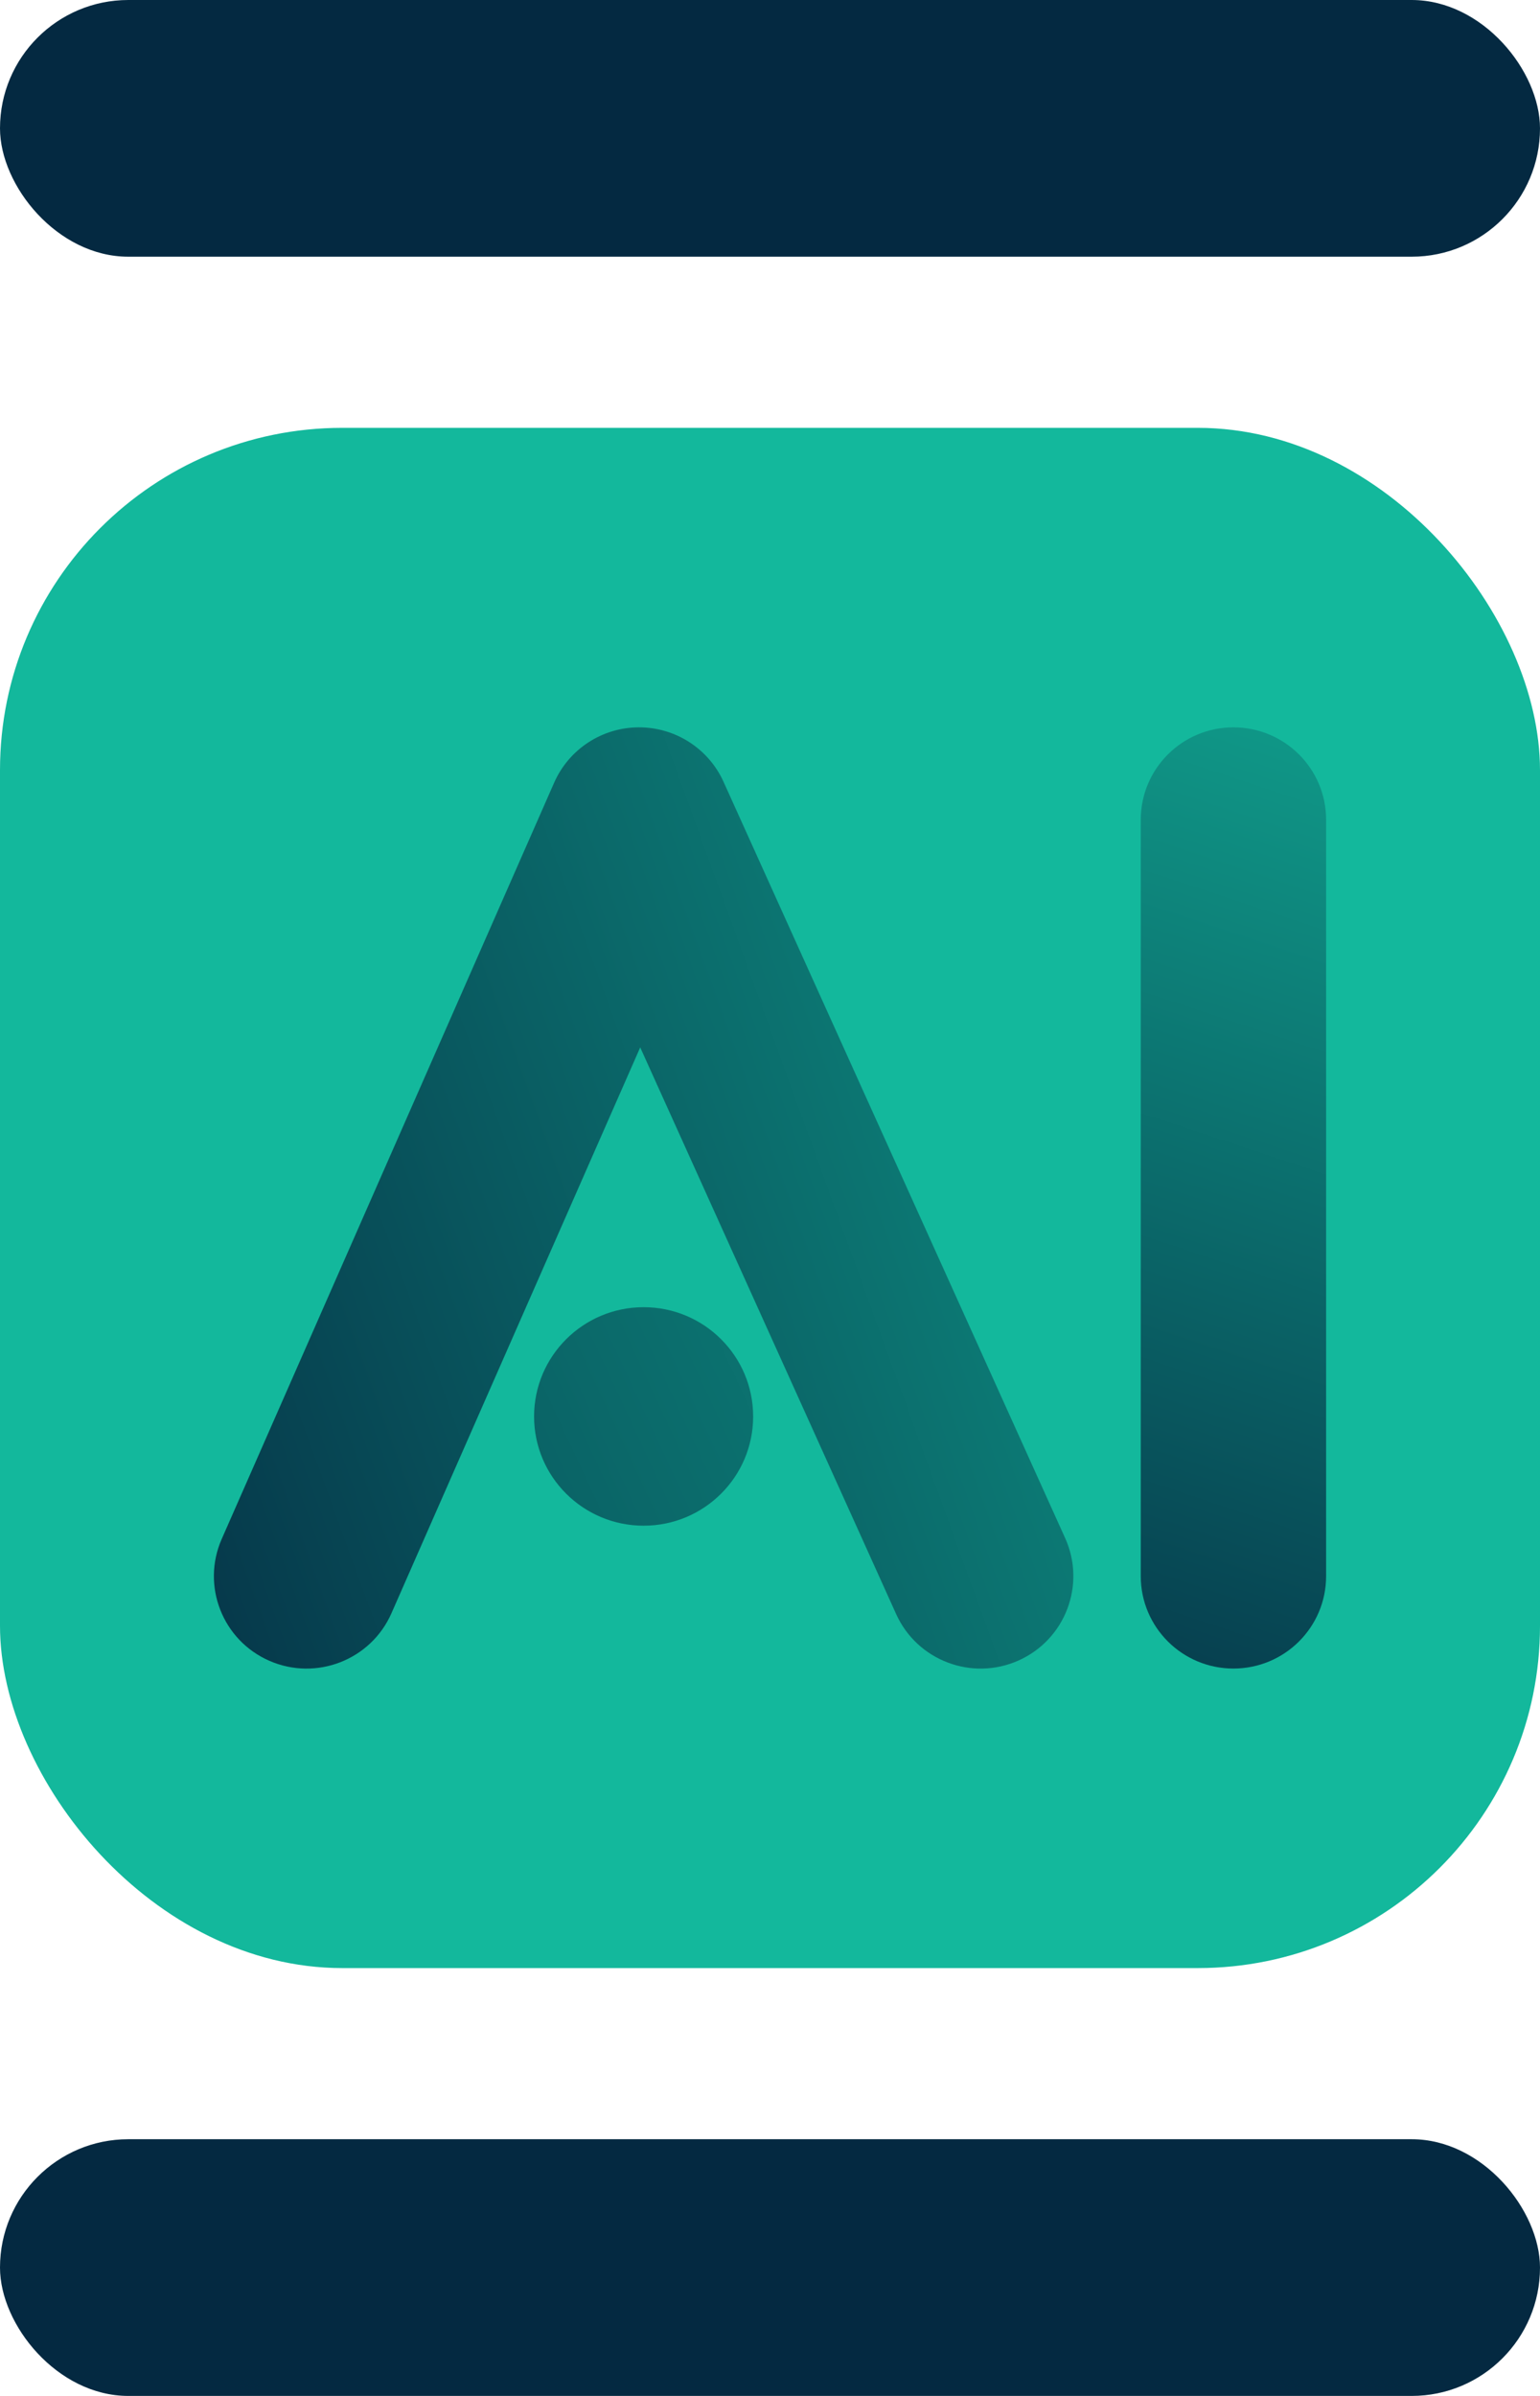 <svg width="36" height="56" viewBox="0 0 36 56" fill="none" xmlns="http://www.w3.org/2000/svg">
<rect width="36" height="6" rx="3" fill="#042941"/>
<rect y="10" width="36" height="36" rx="8" fill="#13B89C"/>
<path fill-rule="evenodd" clip-rule="evenodd" d="M14.928 17C15.784 16.996 16.562 17.495 16.914 18.273L24.9 35.951C25.391 37.039 24.905 38.319 23.814 38.809C22.723 39.299 21.441 38.814 20.949 37.726L14.966 24.481L9.151 37.706C8.671 38.799 7.393 39.297 6.297 38.818C5.201 38.339 4.702 37.064 5.183 35.971L12.954 18.294C12.954 18.294 12.954 18.293 14.939 19.161L12.954 18.294C13.298 17.512 14.072 17.004 14.928 17Z" fill="url(#paint0_linear_190_6633)"/>
<path d="M17.606 33.107C17.606 34.517 16.46 35.66 15.046 35.66C13.632 35.66 12.485 34.517 12.485 33.107C12.485 31.697 13.632 30.553 15.046 30.553C16.46 30.553 17.606 31.697 17.606 33.107Z" fill="url(#paint1_linear_190_6633)"/>
<path fill-rule="evenodd" clip-rule="evenodd" d="M28.833 17C30.03 17 31 17.967 31 19.161V36.839C31 38.032 30.03 38.999 28.833 38.999C27.637 38.999 26.667 38.032 26.667 36.839V19.161C26.667 17.967 27.637 17 28.833 17Z" fill="url(#paint2_linear_190_6633)"/>
<rect y="50" width="36" height="6" rx="3" fill="#042941"/>
<defs>
<linearGradient id="paint0_linear_190_6633" x1="1.207" y1="41.7" x2="42.209" y2="26.841" gradientUnits="userSpaceOnUse">
<stop stop-color="#042941"/>
<stop offset="1" stop-color="#13B89C"/>
</linearGradient>
<linearGradient id="paint1_linear_190_6633" x1="-5.4" y1="47.8" x2="43.689" y2="24.97" gradientUnits="userSpaceOnUse">
<stop stop-color="#042941"/>
<stop offset="1" stop-color="#13B89C"/>
</linearGradient>
<linearGradient id="paint2_linear_190_6633" x1="23.417" y1="43.468" x2="34.514" y2="10.082" gradientUnits="userSpaceOnUse">
<stop stop-color="#042941"/>
<stop offset="1" stop-color="#13B89C"/>
</linearGradient>
</defs>
</svg>
